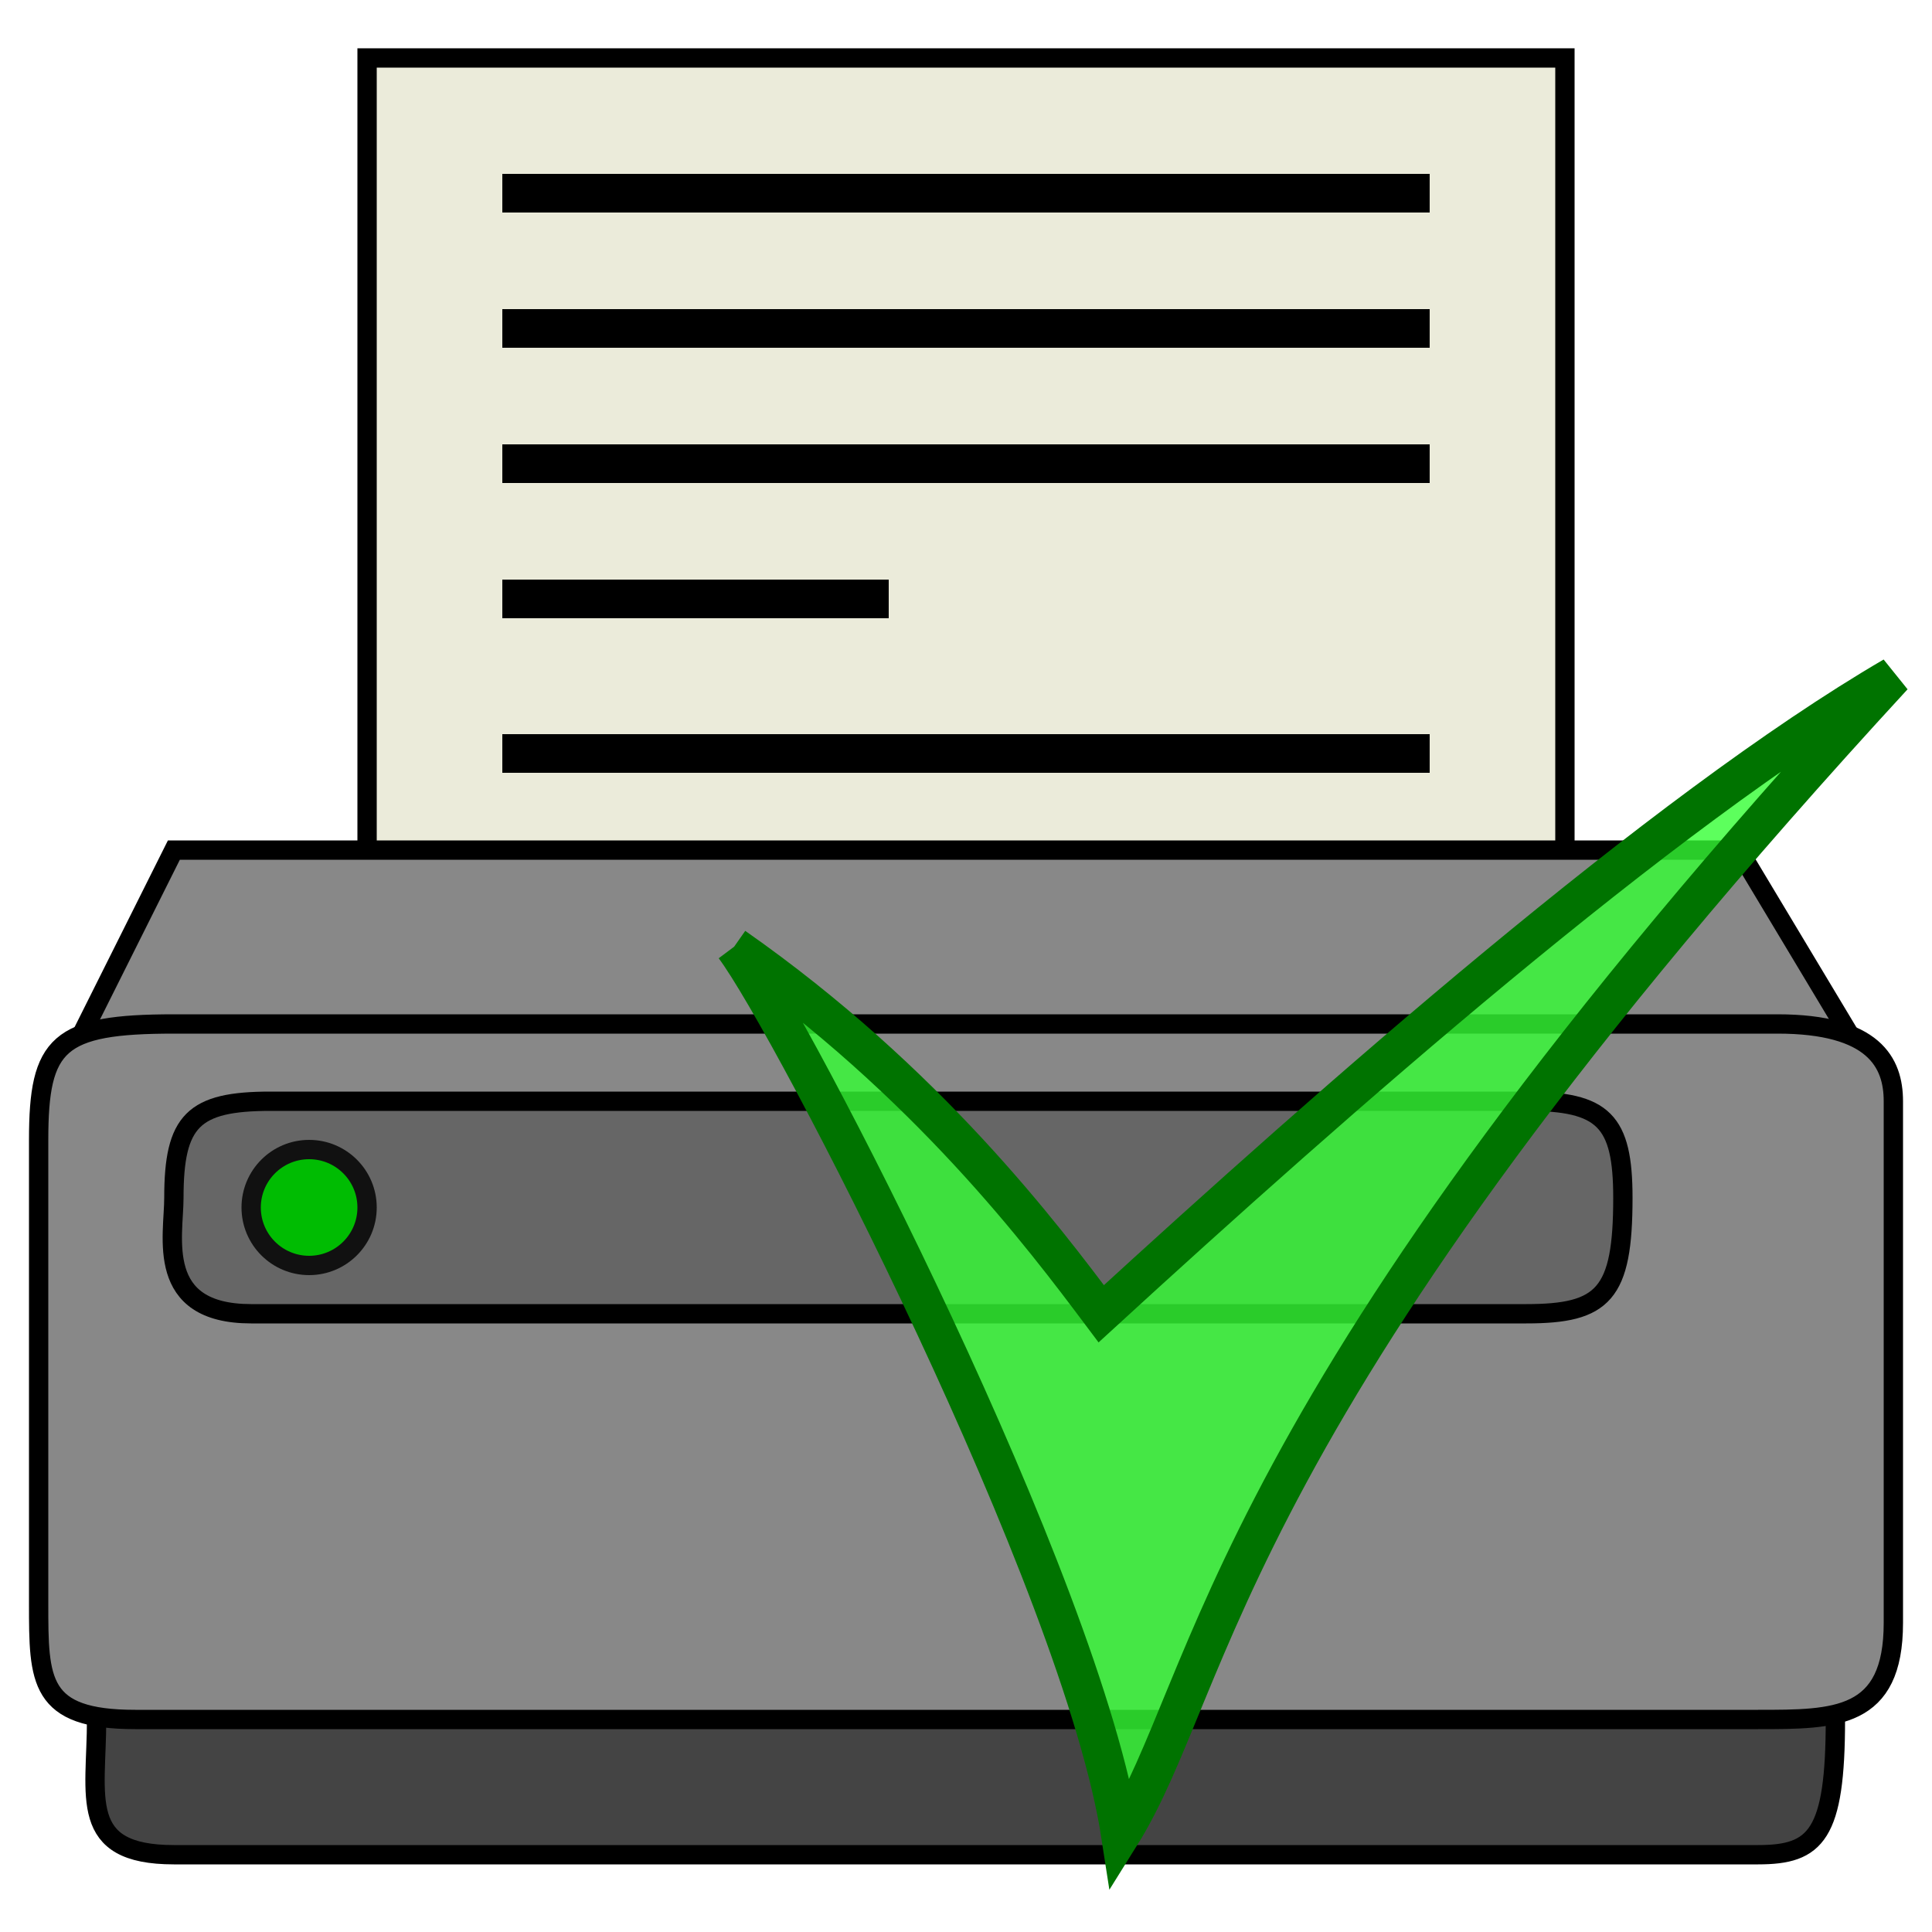 <?xml version="1.1" encoding="UTF-8"?>
<svg height="100" width="100">

  <g style="fill:#888888;stroke:#000000;stroke-width:1px;">
    <path style="fill:#EBEBDA" d="M 19,44 19,3 81,3 81,44"/>
    <path style="stroke-width:2px;" d="M 26 10 L 74 10 L 26 10 z M 26 17 L 74 17 L 26 17 z M 26 24 L 74 24 L 26 24 z M 26 31 L 46 31 L 26 31 z M 26 39 L 74 39 L 26 39 z "/>

    <path style="fill:#444444" d="m 5,89 c 0,4 -1,7 4,7 0,0 79,0 82,0 3,0 4,-1 4,-7"/>
    <path d="m 4,54 5,-10 81,0 6,10"/>
    <path d="m 9,53 c -6,0 -7,1 -7,6 l 0,24 c 0,4 0,6 5,6 l 84,0 c 4,0 7,0 7,-5 l 0,-27 c 0,-2 -1,-4 -6,-4 z"/>
    <path style="fill:#666666" d="m 14,57 c -4,0 -5,1 -5,5 0,2 -1,6 4,6 l 66,0 c 4,0 5,-1 5,-6 0,-4 -1,-5 -5,-5 z"/>
    <ellipse cx="16" cy="62.5" rx="3" ry="3" style="fill:#00BC02;stroke:#111111"/>
  </g>

  <path style="fill:#35ff35;fill-opacity:0.8;stroke:#007300;stroke-width:2" d="M 38,49 C 41,53 56,82 58,95 63,87 63,73 98,35 86,42 69,57 57,68 54,64 48,56 38,49"/>

</svg>
